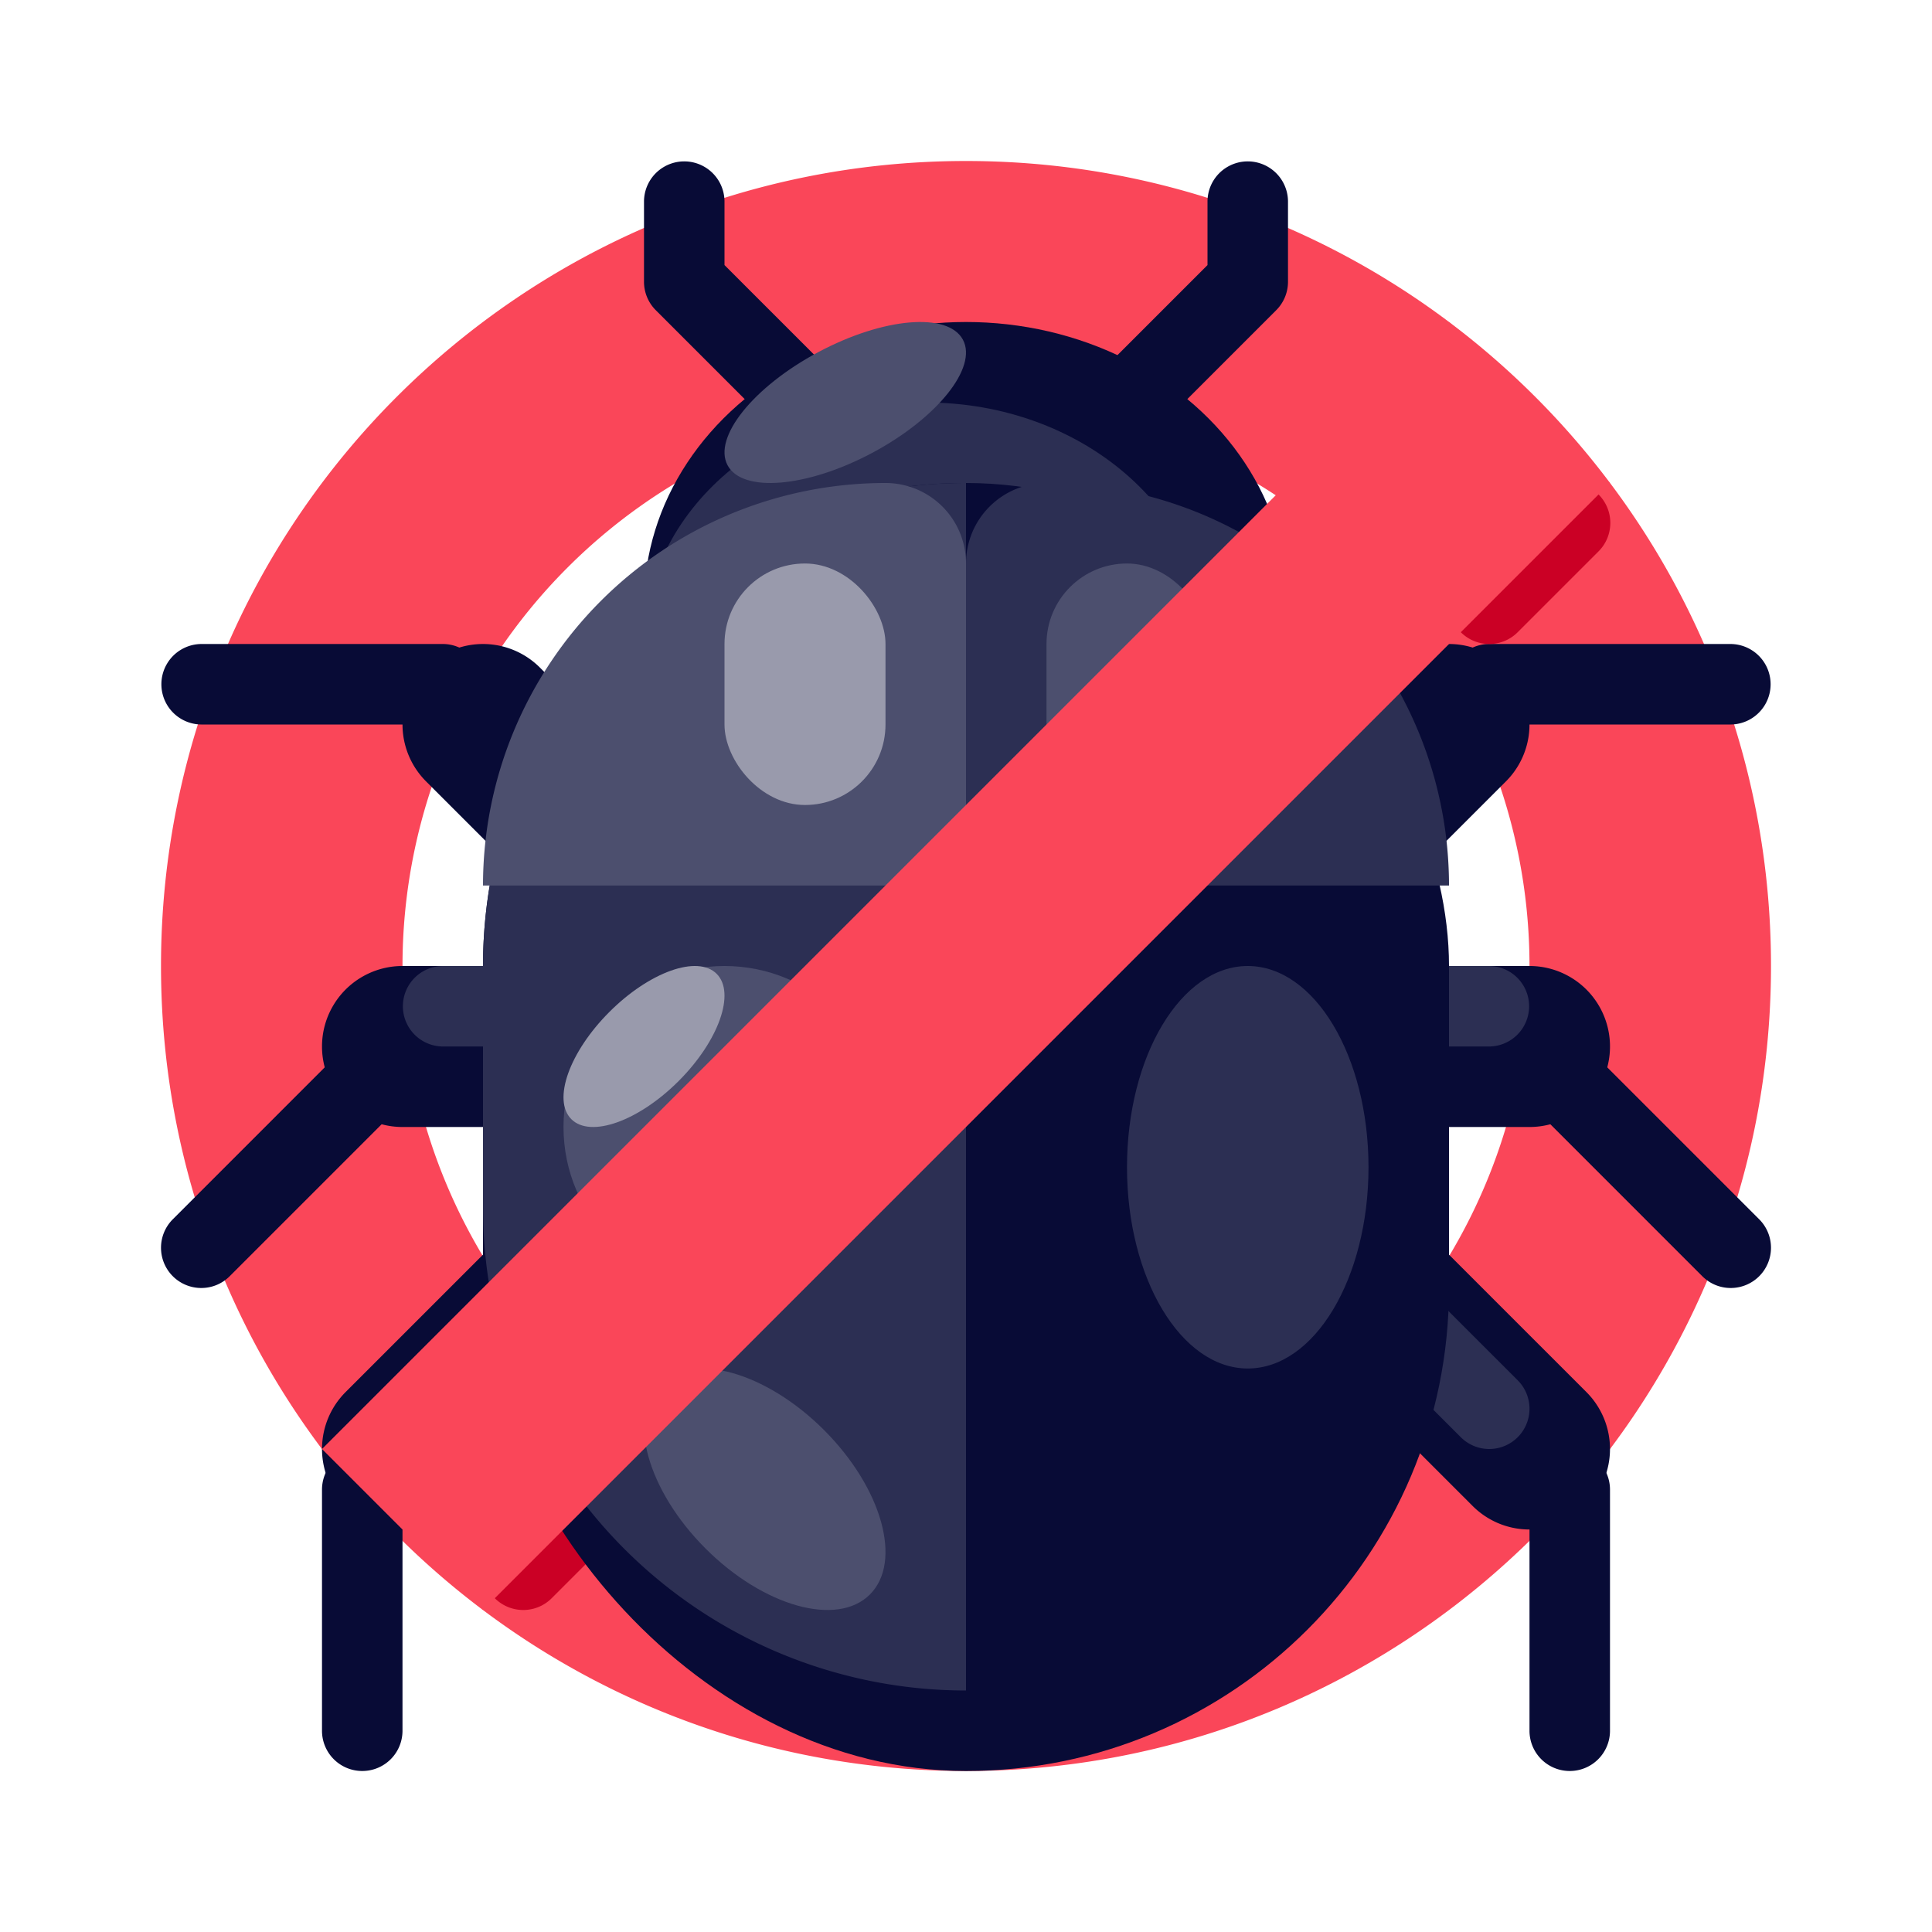 <svg xmlns="http://www.w3.org/2000/svg" viewBox="0 0 512 512"><title>Artboard 147</title><g id="Bug_Free" data-name="Bug Free"><path d="M256,42.667C138.18,42.667,42.667,138.178,42.667,256c0,117.82,95.513,213.333,213.333,213.333S469.333,373.82,469.333,256C469.333,138.178,373.82,42.667,256,42.667Zm0,362.667A149.333,149.333,0,1,1,405.333,256,149.333,149.333,0,0,1,256,405.333Z" style="fill:#fa4659"/><path d="M138.667,426.667a10.667,10.667,0,0,1-7.542-18.208L152.458,387.125a10.666,10.666,0,1,1,15.083,15.083l-21.333,21.333A10.632,10.632,0,0,1,138.667,426.667Z" style="fill:#cb0025"/><path d="M405.333,298.667H362.667a21.333,21.333,0,1,1,0-42.667h42.667a21.333,21.333,0,1,1,0,42.667Z" style="fill:#080b36"/><path d="M458.667,341.333a10.632,10.632,0,0,1-7.542-3.125l-42.667-42.667a10.666,10.666,0,0,1,15.083-15.083L466.208,323.125a10.667,10.667,0,0,1-7.542,18.208Z" style="fill:#080b36"/><path d="M149.333,298.667H106.667a21.333,21.333,0,1,1,0-42.667h42.667a21.333,21.333,0,1,1,0,42.667Z" style="fill:#080b36"/><path d="M138.667,277.333H117.333a10.667,10.667,0,0,1,0-21.333h21.333a10.667,10.667,0,0,1,0,21.333Z" style="fill:#2c2f53"/><path d="M394.667,277.333H373.333a10.667,10.667,0,0,1,0-21.333h21.333a10.667,10.667,0,0,1,0,21.333Z" style="fill:#2c2f53"/><path d="M53.333,341.333A10.667,10.667,0,0,1,45.792,323.125l42.667-42.667a10.666,10.666,0,0,1,15.083,15.083L60.875,338.208A10.632,10.632,0,0,1,53.333,341.333Z" style="fill:#080b36"/><path d="M106.667,405.333a21.333,21.333,0,0,1-15.083-36.417L134.25,326.25a21.331,21.331,0,0,1,30.167,30.167L121.75,399.083A21.264,21.264,0,0,1,106.667,405.333Z" style="fill:#080b36"/><path d="M117.333,384a10.667,10.667,0,0,1-7.542-18.208L131.125,344.458a10.666,10.666,0,0,1,15.083,15.083L124.875,380.875A10.632,10.632,0,0,1,117.333,384Z" style="fill:#2c2f53"/><path d="M96,469.333a10.661,10.661,0,0,1-10.667-10.667v-64a10.667,10.667,0,0,1,21.333,0v64A10.661,10.661,0,0,1,96,469.333Z" style="fill:#080b36"/><path d="M373.333,213.333a10.667,10.667,0,0,1-7.542-18.208L387.125,173.792a10.659,10.659,0,0,1,7.542-3.125h64a10.667,10.667,0,0,1,0,21.333H399.083L380.875,210.208A10.632,10.632,0,0,1,373.333,213.333Z" style="fill:#080b36"/><path d="M362.667,234.667A21.333,21.333,0,0,1,347.583,198.25l21.333-21.333a21.331,21.331,0,0,1,30.167,30.167L377.75,228.417A21.264,21.264,0,0,1,362.667,234.667Z" style="fill:#080b36"/><path d="M405.333,405.333a21.264,21.264,0,0,1-15.083-6.25l-42.667-42.667A21.331,21.331,0,0,1,377.75,326.25l42.667,42.667a21.333,21.333,0,0,1-15.083,36.417Z" style="fill:#080b36"/><path d="M394.667,384a10.632,10.632,0,0,1-7.542-3.125l-21.333-21.333A10.666,10.666,0,0,1,380.875,344.458l21.333,21.333A10.667,10.667,0,0,1,394.667,384Z" style="fill:#2c2f53"/><path d="M416,469.333a10.661,10.661,0,0,1-10.667-10.667v-64a10.667,10.667,0,0,1,21.333,0v64A10.661,10.661,0,0,1,416,469.333Z" style="fill:#080b36"/><path d="M138.667,213.333a10.632,10.632,0,0,1-7.542-3.125L112.917,192H53.333a10.667,10.667,0,0,1,0-21.333h64a10.659,10.659,0,0,1,7.542,3.125L146.208,195.125a10.667,10.667,0,0,1-7.542,18.208Z" style="fill:#080b36"/><path d="M149.333,234.667a21.264,21.264,0,0,1-15.083-6.25l-21.333-21.333a21.331,21.331,0,0,1,30.167-30.167L164.417,198.25a21.333,21.333,0,0,1-15.083,36.417Z" style="fill:#080b36"/><path d="M288,128a10.667,10.667,0,0,1-7.542-18.208L320,70.25V53.333a10.667,10.667,0,0,1,21.333,0V74.667a10.659,10.659,0,0,1-3.125,7.542L295.542,124.875A10.632,10.632,0,0,1,288,128Z" style="fill:#080b36"/><path d="M224,128a10.632,10.632,0,0,1-7.542-3.125L173.792,82.208a10.659,10.659,0,0,1-3.125-7.542V53.333a10.667,10.667,0,0,1,21.333,0V70.25l39.542,39.542A10.667,10.667,0,0,1,224,128Z" style="fill:#080b36"/><ellipse cx="256" cy="160" rx="85.333" ry="74.667" style="fill:#080b36"/><ellipse cx="245.333" cy="170.667" rx="74.667" ry="64" style="fill:#2c2f53"/><rect x="128" y="128" width="256" height="341.333" rx="128" ry="128" style="fill:#080b36"/><ellipse cx="330.667" cy="309.333" rx="32" ry="53.333" style="fill:#2c2f53"/><path d="M256,128H256a0,0,0,0,1,0,0V448a0,0,0,0,1,0,0h-0A128,128,0,0,1,128,320V256A128,128,0,0,1,256,128Z" style="fill:#2c2f53"/><ellipse cx="224" cy="106.667" rx="35.345" ry="15.142" transform="translate(-23.845 117.929) rotate(-28.065)" style="fill:#4c4f6e"/><path d="M256,213.333v-64A21.333,21.333,0,0,0,234.667,128h-0A106.667,106.667,0,0,0,128,234.667v0H234.667A21.333,21.333,0,0,0,256,213.333Z" style="fill:#4c4f6e"/><path d="M256,213.333v-64A21.333,21.333,0,0,1,277.333,128h0A106.667,106.667,0,0,1,384,234.667v0H277.333A21.333,21.333,0,0,1,256,213.333Z" style="fill:#2c2f53"/><rect x="192" y="149.333" width="42.667" height="64" rx="21.333" ry="21.333" style="fill:#999aac"/><rect x="277.333" y="149.333" width="42.667" height="64" rx="21.333" ry="21.333" style="fill:#4c4f6e"/><ellipse cx="202.667" cy="394.667" rx="22.203" ry="39.425" transform="translate(-219.712 258.902) rotate(-45)" style="fill:#4c4f6e"/><circle cx="192" cy="298.667" r="42.667" style="fill:#4c4f6e"/><ellipse cx="170.667" cy="277.333" rx="27.235" ry="12.963" transform="translate(-146.117 201.909) rotate(-45)" style="fill:#999aac"/><path d="M394.667,170.667a10.667,10.667,0,0,1-7.542-18.208L408.458,131.125a10.666,10.666,0,1,1,15.083,15.083l-21.333,21.333A10.632,10.632,0,0,1,394.667,170.667Z" style="fill:#cb0025"/><rect x="44.811" y="225.83" width="422.378" height="60.34" transform="translate(-106.039 256) rotate(-45)" style="fill:#fa4659"/></g></svg>
